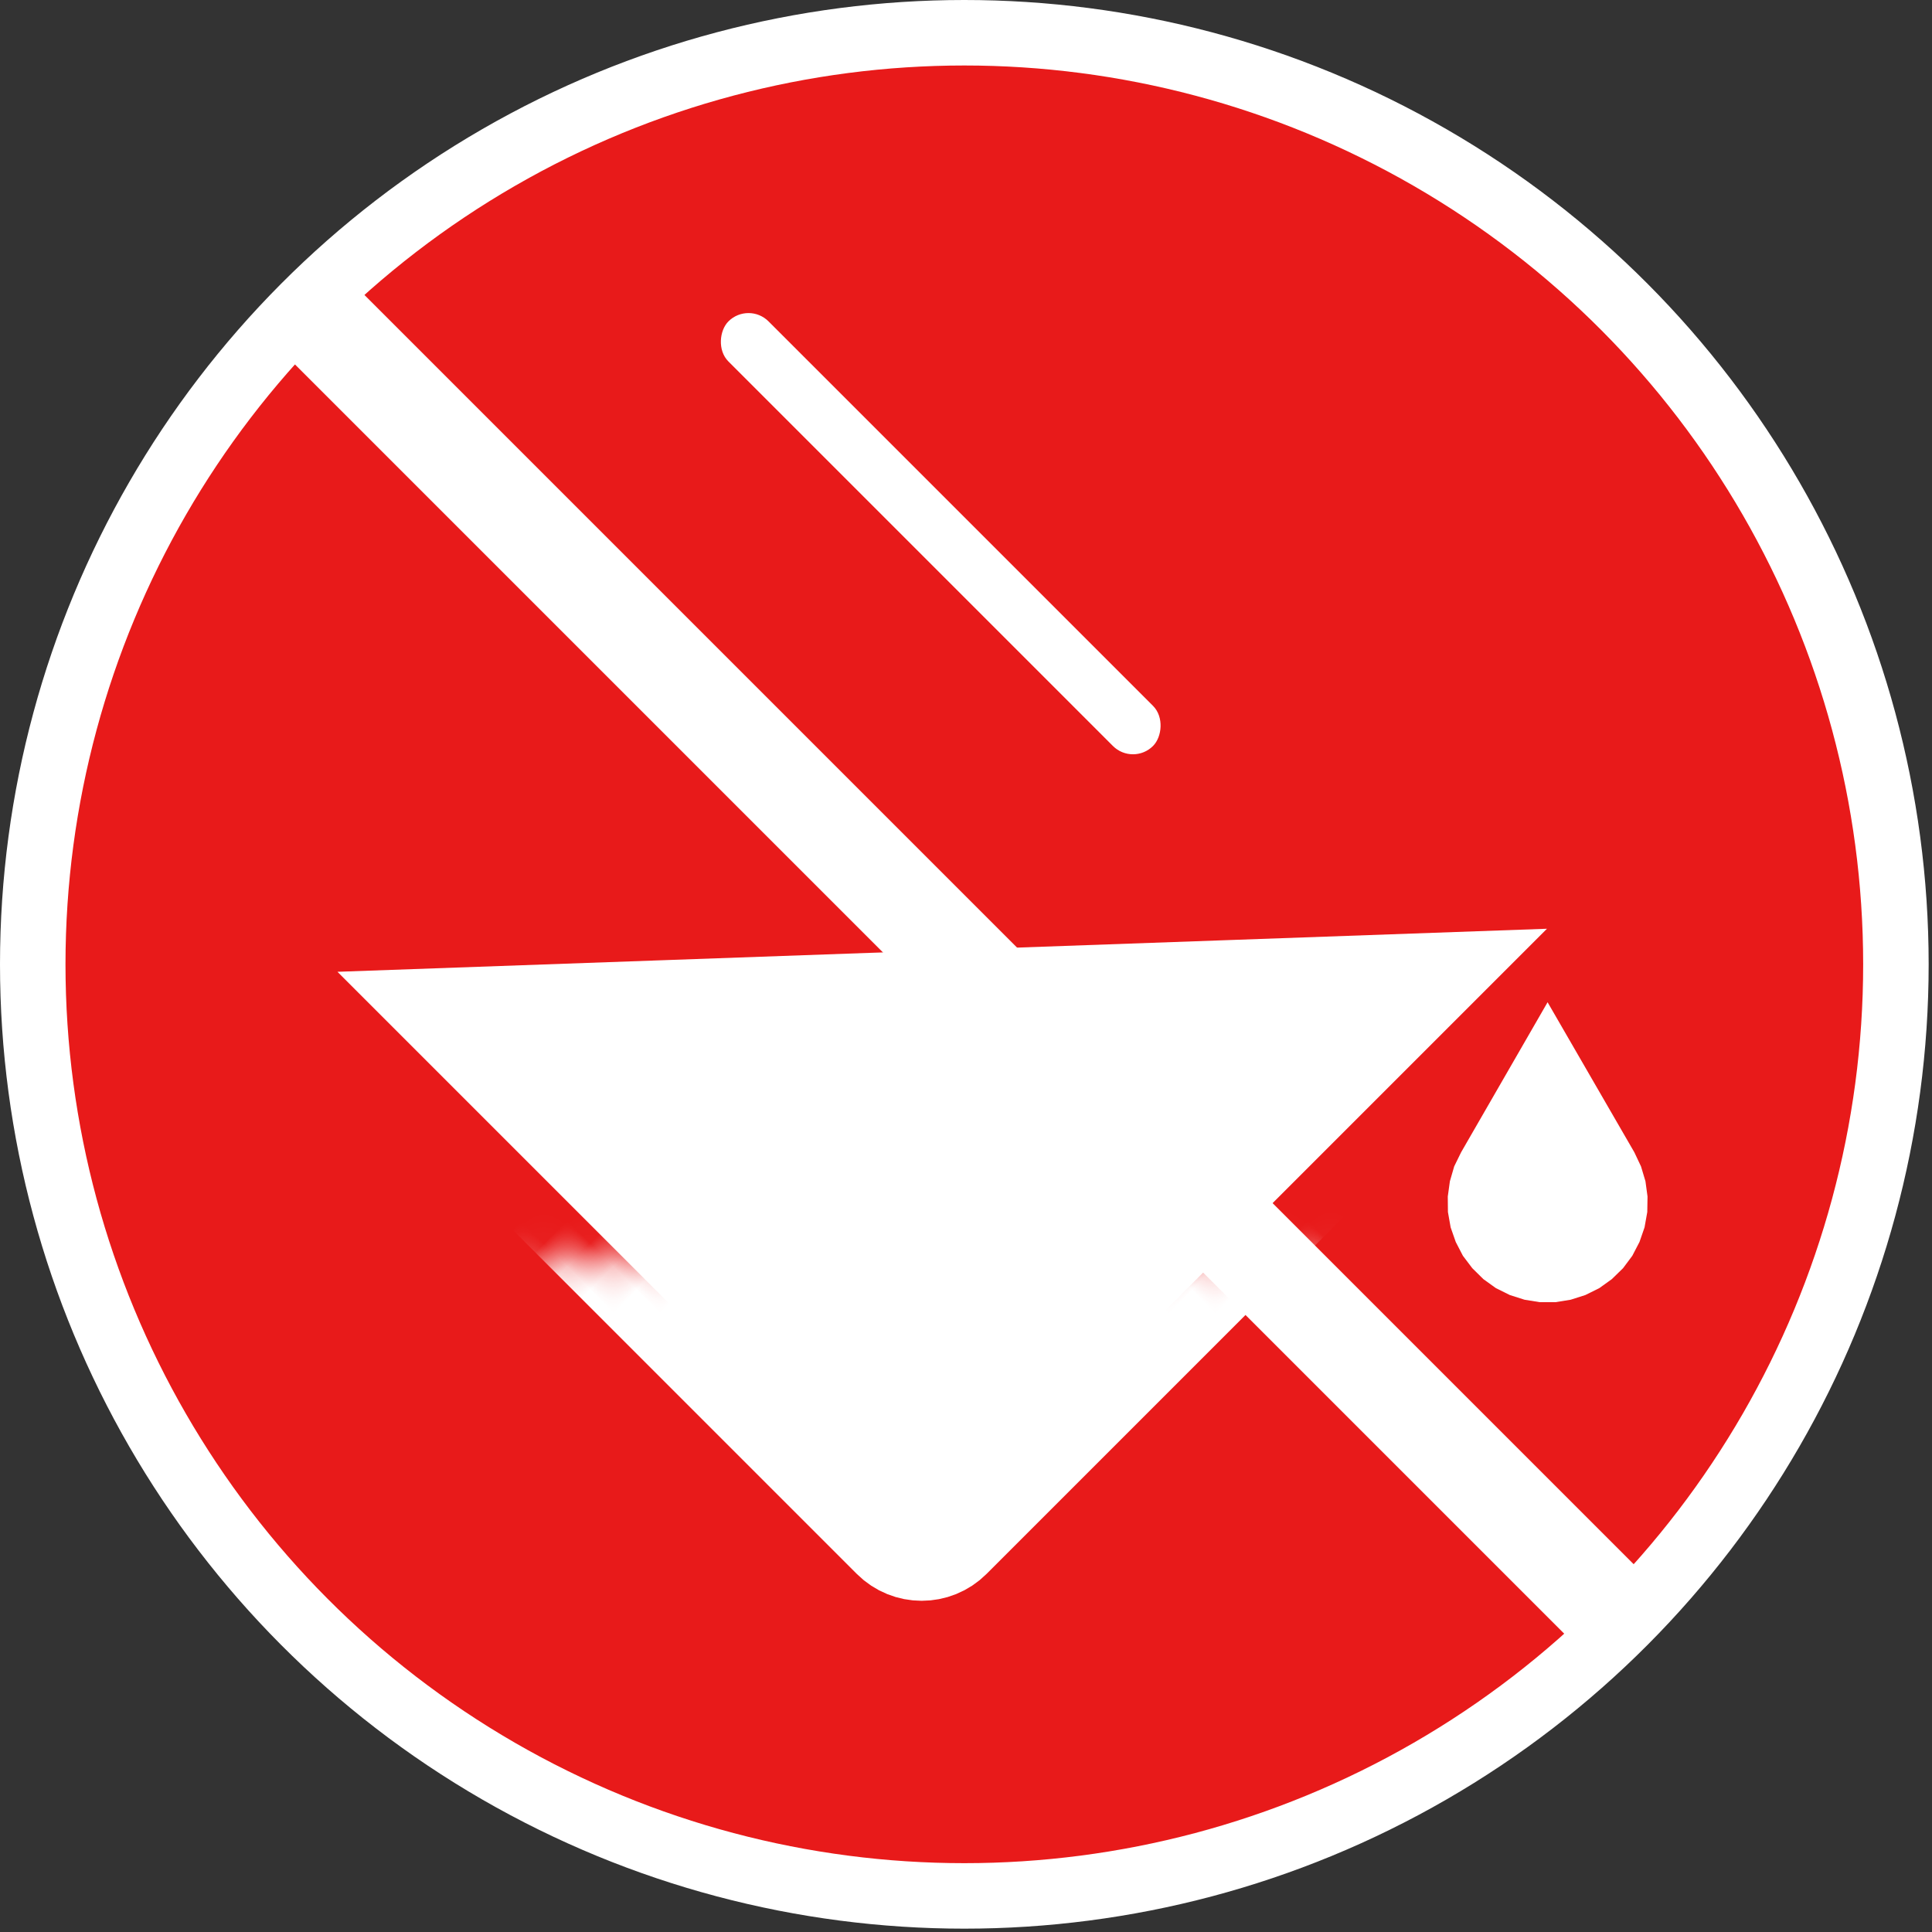 <svg width="59" height="59" viewBox="0 0 59 59" fill="none" xmlns="http://www.w3.org/2000/svg">
<rect x="0" y="0" width="59" height="59" fill="#333333" stroke="none"/>
<circle cx="29.449" cy="29.449" r="28.449" fill="#E81A1A" stroke="white" stroke-width="2"/>
<path d="M45.362 35.989L45.518 35.67L47.262 32.644L49.008 35.664L49.16 35.986L49.251 36.29L49.293 36.6L49.288 36.915L49.233 37.224L49.129 37.524L48.982 37.807L48.797 38.055L48.566 38.28L48.314 38.461L48.032 38.601L47.728 38.698L47.418 38.748H47.105L46.794 38.698L46.49 38.601L46.208 38.461L45.959 38.282L45.729 38.055L45.539 37.804L45.394 37.524L45.289 37.224L45.235 36.919L45.232 36.605L45.276 36.286L45.362 35.989Z" fill="white" stroke="white" stroke-width="2.037"/>
<mask id="path-3-inside-1_207_59" fill="white">
<rect x="29.335" y="10.391" width="25.417" height="27.098" rx="1.019" transform="rotate(45 29.335 10.391)"/>
</mask>
<rect x="29.335" y="10.391" width="25.417" height="27.098" rx="1.019" transform="rotate(45 29.335 10.391)" stroke="white" stroke-width="3.566" mask="url(#path-3-inside-1_207_59)"/>
<path d="M28.026 46.137L12.384 30.495L45.009 29.334L28.206 46.137C28.156 46.187 28.076 46.187 28.026 46.137Z" fill="white" stroke="white" stroke-width="1.783"/>
<rect x="34.599" y="23.357" width="18.286" height="1.681" rx="0.84" transform="rotate(-135 34.599 23.357)" fill="white" stroke="white" stroke-width="0.051"/>
<path d="M9 9L49.5 49.5" stroke="white" stroke-width="3"/>
</svg>
